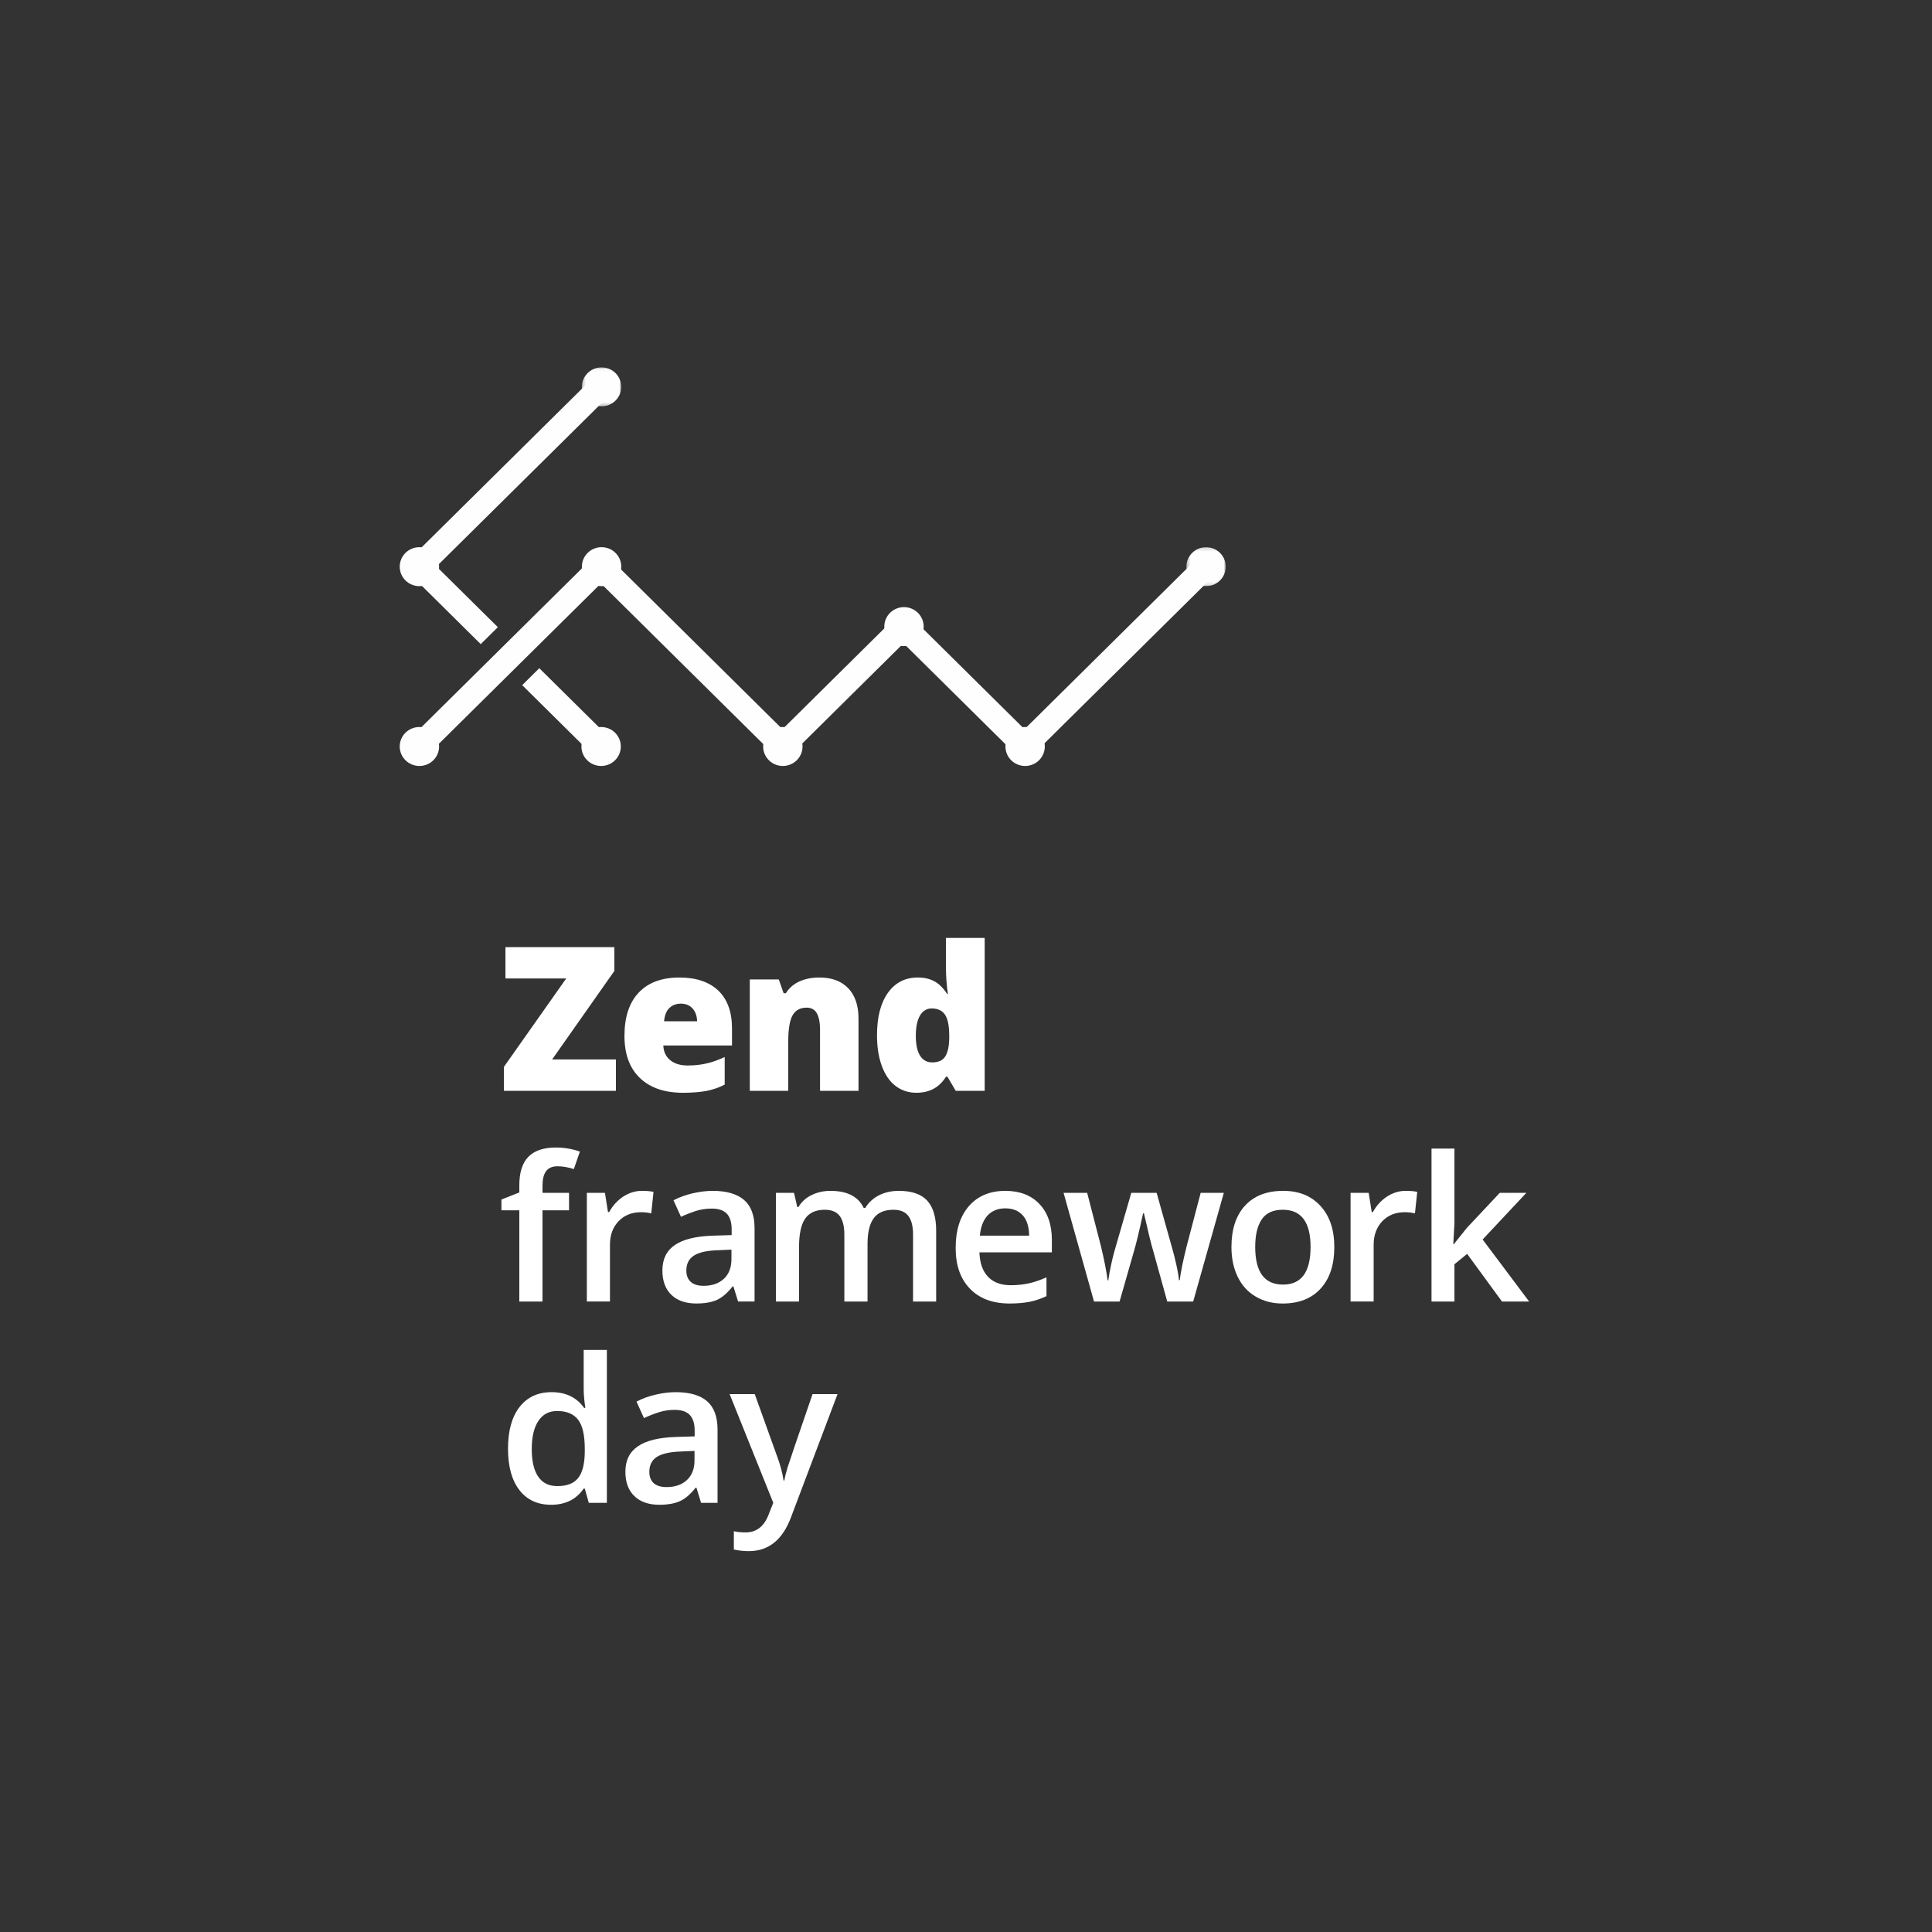<?xml version="1.0" encoding="UTF-8"?>
<svg width="580px" height="580px" viewBox="0 0 580 580" version="1.1" xmlns="http://www.w3.org/2000/svg" xmlns:xlink="http://www.w3.org/1999/xlink">
    <rect x="0" y="0" width="580" height="580" fill="#333333" stroke="none"/>
    <!-- Generator: Sketch 46.2 (44496) - http://www.bohemiancoding.com/sketch -->
    <title>zend_big</title>
    <desc>Created with Sketch.</desc>
    <defs>
        <polygon id="path-1" points="12.079 0.163 12.079 11.86 0.26 11.86 0.26 0.163"></polygon>
        <polygon id="path-3" points="0.247 0.051 12.067 0.051 12.067 11.747 0.247 11.747"></polygon>
    </defs>
    <g id="Large" stroke="none" stroke-width="1" fill="none" fill-rule="evenodd">
        <g id="big-copy" transform="translate(-2554, -777)">
            <g id="Group-Copy-10" transform="translate(2554, 777)">
                <rect id="Rectangle-11" x="0" y="0" width="580" height="580"></rect>
                <g id="frontend_big" transform="translate(120, 110)">
                    <g id="Page-1">
                        <g id="Group-3" transform="translate(235.902, 54.106)">
                            <g id="Fill-1-Clipped">
                                <mask id="mask-2" fill="white">
                                    <use xlink:href="#path-1"></use>
                                </mask>
                                <g id="path-1"></g>
                                <path d="M12.08,6.012 C12.08,9.242 9.434,11.86 6.172,11.86 C2.907,11.86 0.26,9.242 0.26,6.012 C0.26,2.781 2.907,0.163 6.172,0.163 C9.434,0.163 12.08,2.781 12.08,6.012" id="Fill-1" fill="#FEFEFE" fill-rule="nonzero" mask="url(#mask-2)"></path>
                            </g>
                        </g>
                        <g id="Group-6" transform="translate(54.439, 0.234)">
                            <g id="Fill-4-Clipped">
                                <mask id="mask-4" fill="white">
                                    <use xlink:href="#path-3"></use>
                                </mask>
                                <g id="path-3"></g>
                                <path d="M12.067,5.899 C12.067,9.129 9.421,11.747 6.157,11.747 C2.894,11.747 0.247,9.129 0.247,5.899 C0.247,2.671 2.894,0.051 6.157,0.051 C9.421,0.051 12.067,2.671 12.067,5.899" id="Fill-4" fill="#FEFEFE" fill-rule="nonzero" mask="url(#mask-4)"></path>
                            </g>
                        </g>
                        <path d="M11.82,60.118 C11.82,63.348 9.174,65.966 5.909,65.966 C2.645,65.966 2.88037166e-05,63.348 2.88037166e-05,60.118 C2.88037166e-05,56.887 2.645,54.269 5.909,54.269 C9.174,54.269 11.82,56.887 11.82,60.118" id="Fill-7" fill="#FEFEFE" fill-rule="nonzero"></path>
                        <path d="M66.506,60.118 C66.506,63.348 63.86,65.966 60.596,65.966 C57.333,65.966 54.686,63.348 54.686,60.118 C54.686,56.887 57.333,54.269 60.596,54.269 C63.86,54.269 66.506,56.887 66.506,60.118" id="Fill-9" fill="#FEFEFE" fill-rule="nonzero"></path>
                        <path d="M11.82,114.101 C11.82,117.33 9.174,119.949 5.909,119.949 C2.645,119.949 2.88037166e-05,117.33 2.88037166e-05,114.101 C2.88037166e-05,110.872 2.645,108.254 5.909,108.254 C9.174,108.254 11.82,110.872 11.82,114.101" id="Fill-11" fill="#FEFEFE" fill-rule="nonzero"></path>
                        <path d="M120.924,114.101 C120.924,117.33 118.279,119.949 115.014,119.949 C111.749,119.949 109.104,117.33 109.104,114.101 C109.104,110.872 111.749,108.254 115.014,108.254 C118.279,108.254 120.924,110.872 120.924,114.101" id="Fill-13" fill="#FEFEFE" fill-rule="nonzero"></path>
                        <path d="M157.291,78.112 C157.291,81.343 154.646,83.961 151.381,83.961 C148.117,83.961 145.473,81.343 145.473,78.112 C145.473,74.882 148.117,72.264 151.381,72.264 C154.646,72.264 157.291,74.882 157.291,78.112" id="Fill-15" fill="#FEFEFE" fill-rule="nonzero"></path>
                        <path d="M193.658,114.101 C193.658,117.33 191.011,119.949 187.751,119.949 C184.486,119.949 181.839,117.33 181.839,114.101 C181.839,110.872 184.486,108.254 187.751,108.254 C191.011,108.254 193.658,110.872 193.658,114.101" id="Fill-17" fill="#FEFEFE" fill-rule="nonzero"></path>
                        <path d="M66.371,114.101 C66.371,117.33 63.726,119.949 60.462,119.949 C57.199,119.949 54.552,117.33 54.552,114.101 C54.552,110.87 57.199,108.254 60.462,108.254 C63.726,108.254 66.371,110.87 66.371,114.101" id="Fill-19" fill="#FEFEFE" fill-rule="nonzero"></path>
                        <polygon id="Fill-21" fill="#FEFEFE" fill-rule="nonzero" points="29.458 78.286 11.041 60.061 62.972 8.674 57.835 3.589 0.767 60.061 24.319 83.369"></polygon>
                        <polygon id="Fill-23" fill="#FEFEFE" fill-rule="nonzero" points="36.765 95.685 57.833 116.536 62.973 111.451 41.902 90.602"></polygon>
                        <polygon id="Fill-25" fill="#FEFEFE" fill-rule="nonzero" points="187.565 119.079 151.234 83.124 114.903 119.079 60.403 65.148 8.473 116.536 3.335 111.451 60.403 54.978 114.903 108.909 151.234 72.955 187.565 108.909 239.498 57.52 244.635 62.603"></polygon>
                    </g>
                    <g id="Group-53" transform="translate(30, 171)" fill="#FFFFFF">
                        <polygon id="Fill-21" points="34.899 46.469 1.289 46.469 1.289 39.264 19.979 12.745 1.738 12.745 1.738 3.339 34.427 3.339 34.427 10.498 15.752 37.063 34.899 37.063"></polygon>
                        <path d="M54.382,20.304 C53.019,20.304 51.884,20.723 50.97,21.591 C50.063,22.436 49.523,23.777 49.363,25.597 L59.279,25.597 C59.241,23.998 58.776,22.71 57.9,21.736 C57.032,20.776 55.852,20.304 54.382,20.304 M55.06,47.059 C49.492,47.059 45.166,45.574 42.089,42.612 C39.012,39.656 37.466,35.445 37.466,29.984 C37.466,24.333 38.898,19.999 41.747,16.983 C44.603,13.96 48.677,12.459 53.971,12.459 C58.997,12.459 62.889,13.769 65.638,16.381 C68.373,19.009 69.751,22.802 69.751,27.737 L69.751,32.863 L49.134,32.863 C49.203,34.736 49.896,36.199 51.191,37.257 C52.47,38.331 54.222,38.864 56.446,38.864 C58.472,38.864 60.33,38.666 62.036,38.27 C63.727,37.905 65.585,37.242 67.558,36.328 L67.558,44.615 C65.76,45.536 63.887,46.168 61.968,46.526 C60.033,46.877 57.733,47.059 55.06,47.059" id="Fill-23"></path>
                        <path d="M96.182,46.469 L96.182,28.236 C96.182,26.02 95.869,24.337 95.23,23.202 C94.597,22.075 93.562,21.503 92.145,21.503 C90.203,21.503 88.794,22.28 87.926,23.826 C87.057,25.388 86.631,28.053 86.631,31.831 L86.631,46.469 L75.092,46.469 L75.092,13.042 L83.798,13.042 L85.245,17.162 L85.93,17.162 C86.905,15.601 88.261,14.42 90.005,13.628 C91.749,12.844 93.752,12.455 96.022,12.455 C99.7,12.455 102.587,13.529 104.643,15.677 C106.692,17.809 107.728,20.833 107.728,24.725 L107.728,46.469 L96.182,46.469 Z" id="Fill-25"></path>
                        <path d="M129.83,37.938 C131.673,37.938 132.983,37.367 133.744,36.194 C134.498,35.036 134.91,33.254 134.963,30.825 L134.963,29.911 C134.963,26.971 134.544,24.861 133.699,23.62 C132.846,22.371 131.528,21.739 129.708,21.739 C128.2,21.739 127.012,22.47 126.182,23.886 C125.351,25.311 124.933,27.344 124.933,29.979 C124.933,32.576 125.359,34.557 126.197,35.905 C127.042,37.253 128.253,37.938 129.83,37.938 M125.1,47.055 C122.724,47.055 120.645,46.369 118.878,45.021 C117.088,43.673 115.717,41.678 114.742,39.043 C113.767,36.407 113.28,33.33 113.28,29.804 C113.28,24.374 114.369,20.124 116.555,17.055 C118.741,13.985 121.741,12.455 125.55,12.455 C127.431,12.455 129.053,12.828 130.462,13.574 C131.871,14.321 133.158,15.577 134.308,17.352 L134.559,17.352 C134.179,14.724 133.981,12.119 133.981,9.499 L133.981,0.566 L145.61,0.566 L145.61,46.468 L136.913,46.468 L134.43,42.241 L133.981,42.241 C132.008,45.455 129.038,47.055 125.1,47.055" id="Fill-27"></path>
                        <path d="M20.83,82.341 L12.864,82.341 L12.864,109.729 L5.903,109.729 L5.903,82.341 L0.533,82.341 L0.533,79.104 L5.903,76.979 L5.903,74.862 C5.903,70.993 6.801,68.137 8.614,66.286 C10.427,64.428 13.191,63.491 16.9,63.491 C19.338,63.491 21.744,63.895 24.09,64.71 L22.27,69.965 C20.556,69.409 18.926,69.127 17.373,69.127 C15.796,69.127 14.661,69.615 13.938,70.589 C13.214,71.564 12.864,73.027 12.864,74.969 L12.864,77.101 L20.83,77.101 L20.83,82.341 Z" id="Fill-29"></path>
                        <path d="M42.734,76.503 C44.136,76.503 45.278,76.602 46.192,76.807 L45.507,83.266 C44.517,83.022 43.504,82.915 42.437,82.915 C39.657,82.915 37.418,83.822 35.697,85.619 C33.968,87.432 33.115,89.785 33.115,92.672 L33.115,109.724 L26.177,109.724 L26.177,77.097 L31.607,77.097 L32.521,82.862 L32.879,82.862 C33.968,80.905 35.37,79.359 37.114,78.216 C38.858,77.089 40.724,76.503 42.734,76.503" id="Fill-31"></path>
                        <path d="M61.239,105.011 C63.768,105.011 65.779,104.31 67.302,102.909 C68.833,101.5 69.587,99.512 69.587,96.976 L69.587,94.15 L65.398,94.333 C62.138,94.439 59.762,94.988 58.277,95.963 C56.792,96.938 56.045,98.43 56.045,100.433 C56.045,101.888 56.487,103.015 57.348,103.815 C58.216,104.607 59.518,105.011 61.239,105.011 L61.239,105.011 Z M71.575,109.725 L70.173,105.186 L69.945,105.186 C68.376,107.174 66.792,108.522 65.2,109.253 C63.608,109.954 61.552,110.319 59.061,110.319 C55.847,110.319 53.357,109.459 51.552,107.722 C49.754,105.986 48.856,103.548 48.856,100.388 C48.856,97.006 50.105,94.47 52.603,92.756 C55.093,91.058 58.894,90.121 64.012,89.954 L69.648,89.786 L69.648,88.042 C69.648,85.955 69.168,84.409 68.201,83.358 C67.21,82.322 65.71,81.827 63.654,81.827 C61.986,81.827 60.386,82.063 58.848,82.551 C57.325,83.053 55.847,83.625 54.431,84.295 L52.184,79.329 C53.951,78.415 55.9,77.714 57.995,77.227 C60.097,76.755 62.092,76.503 63.966,76.503 C68.117,76.503 71.239,77.425 73.349,79.215 C75.474,81.035 76.525,83.876 76.525,87.745 L76.525,109.725 L71.575,109.725 Z" id="Fill-33"></path>
                        <path d="M110.44,109.727 L103.479,109.727 L103.479,89.605 C103.479,87.107 102.999,85.241 102.062,84.014 C101.118,82.788 99.648,82.179 97.629,82.179 C94.949,82.179 92.999,83.04 91.75,84.784 C90.501,86.528 89.876,89.422 89.876,93.466 L89.876,109.727 L82.945,109.727 L82.945,77.099 L88.368,77.099 L89.343,81.364 L89.693,81.364 C90.6,79.818 91.91,78.622 93.639,77.769 C95.36,76.931 97.249,76.505 99.32,76.505 C104.332,76.505 107.66,78.211 109.29,81.638 L109.762,81.638 C110.722,80.031 112.077,78.775 113.829,77.853 C115.588,76.962 117.584,76.505 119.853,76.505 C123.745,76.505 126.586,77.495 128.368,79.452 C130.143,81.417 131.042,84.418 131.042,88.447 L131.042,109.727 L124.103,109.727 L124.103,89.605 C124.103,87.107 123.623,85.241 122.671,84.014 C121.712,82.788 120.234,82.179 118.231,82.179 C115.535,82.179 113.562,83.009 112.313,84.7 C111.064,86.375 110.44,88.95 110.44,92.43 L110.44,109.727 Z" id="Fill-35"></path>
                        <path d="M151.815,81.753 C149.614,81.753 147.847,82.454 146.522,83.848 C145.189,85.257 144.412,87.298 144.154,89.956 L158.959,89.956 C158.929,87.267 158.274,85.226 157.017,83.832 C155.761,82.454 154.016,81.753 151.815,81.753 M153.095,110.321 C148.007,110.321 144.039,108.844 141.183,105.874 C138.32,102.919 136.895,98.844 136.895,93.65 C136.895,88.318 138.221,84.129 140.879,81.075 C143.529,78.037 147.185,76.506 151.815,76.506 C156.118,76.506 159.531,77.808 162.029,80.428 C164.534,83.056 165.776,86.65 165.776,91.22 L165.776,94.967 L144.032,94.967 C144.138,98.136 144.984,100.58 146.591,102.279 C148.205,103.977 150.483,104.83 153.415,104.83 C155.342,104.83 157.131,104.647 158.799,104.289 C160.452,103.924 162.242,103.307 164.161,102.477 L164.161,108.105 C162.455,108.912 160.757,109.491 159.013,109.826 C157.291,110.154 155.311,110.321 153.095,110.321" id="Fill-37"></path>
                        <path d="M200.413,109.727 L196.193,94.502 C195.683,92.895 194.761,89.148 193.421,83.26 L193.162,83.26 C192.012,88.577 191.106,92.339 190.435,94.57 L186.109,109.727 L178.432,109.727 L169.293,77.099 L176.376,77.099 L180.527,93.177 C181.479,97.152 182.141,100.549 182.53,103.382 L182.72,103.382 C182.903,101.951 183.208,100.298 183.619,98.447 C184.023,96.589 184.373,95.195 184.655,94.281 L189.62,77.099 L197.229,77.099 L202.05,94.281 C202.332,95.241 202.713,96.718 203.147,98.698 C203.596,100.679 203.84,102.225 203.931,103.321 L204.16,103.321 C204.464,100.915 205.142,97.518 206.231,93.177 L210.451,77.099 L217.404,77.099 L208.204,109.727 L200.413,109.727 Z" id="Fill-39"></path>
                        <path d="M226.824,93.356 C226.824,100.881 229.596,104.644 235.179,104.644 C240.678,104.644 243.442,100.881 243.442,93.356 C243.442,85.9 240.662,82.176 235.11,82.176 C232.201,82.176 230.091,83.136 228.789,85.062 C227.471,86.997 226.824,89.754 226.824,93.356 M250.571,93.356 C250.571,98.68 249.208,102.846 246.466,105.839 C243.739,108.833 239.931,110.325 235.049,110.325 C232.011,110.325 229.307,109.625 226.976,108.246 C224.623,106.875 222.825,104.903 221.576,102.321 C220.312,99.754 219.688,96.753 219.688,93.356 C219.688,88.063 221.028,83.935 223.747,80.965 C226.474,77.987 230.289,76.502 235.232,76.502 C239.954,76.502 243.678,78.018 246.443,81.064 C249.2,84.095 250.571,88.193 250.571,93.356" id="Fill-41"></path>
                        <path d="M272.008,76.503 C273.417,76.503 274.559,76.602 275.465,76.807 L274.78,83.266 C273.79,83.022 272.777,82.915 271.718,82.915 C268.938,82.915 266.699,83.822 264.97,85.619 C263.257,87.432 262.381,89.785 262.381,92.672 L262.381,109.724 L255.45,109.724 L255.45,77.097 L260.888,77.097 L261.802,82.862 L262.152,82.862 C263.234,80.905 264.65,79.359 266.387,78.216 C268.123,77.089 269.989,76.503 272.008,76.503" id="Fill-43"></path>
                        <polygon id="Fill-45" points="286.459 92.494 290.382 87.596 300.237 77.101 308.226 77.101 295.096 91.107 309.056 109.729 300.907 109.729 290.442 95.418 286.634 98.541 286.634 109.729 279.749 109.729 279.749 63.811 286.634 63.811 286.634 86.218 286.284 92.494"></polygon>
                        <path d="M17.312,165.137 C20.161,165.137 22.248,164.345 23.542,162.746 C24.837,161.139 25.515,158.534 25.553,154.932 L25.553,153.957 C25.553,149.844 24.883,146.927 23.542,145.206 C22.202,143.462 20.108,142.593 17.259,142.593 C14.822,142.593 12.933,143.584 11.623,145.571 C10.306,147.544 9.635,150.362 9.635,154.018 C9.635,157.643 10.275,160.4 11.57,162.296 C12.849,164.193 14.761,165.137 17.312,165.137 M15.446,170.743 C11.379,170.743 8.211,169.28 5.919,166.325 C3.641,163.37 2.507,159.235 2.507,153.903 C2.507,148.549 3.657,144.376 5.972,141.398 C8.28,138.427 11.486,136.935 15.576,136.935 C19.856,136.935 23.131,138.511 25.37,141.679 L25.721,141.679 C25.386,139.349 25.226,137.491 25.226,136.143 L25.226,124.254 L32.187,124.254 L32.187,170.156 L26.756,170.156 L25.553,165.884 L25.226,165.884 C23.002,169.121 19.742,170.743 15.446,170.743" id="Fill-47"></path>
                        <path d="M50.135,165.434 C52.656,165.434 54.674,164.734 56.205,163.332 C57.721,161.916 58.498,159.951 58.498,157.414 L58.498,154.574 L54.286,154.756 C51.026,154.878 48.658,155.427 47.165,156.386 C45.687,157.354 44.933,158.854 44.933,160.857 C44.933,162.327 45.375,163.439 46.228,164.246 C47.111,165.038 48.406,165.434 50.135,165.434 L50.135,165.434 Z M60.463,170.156 L59.076,165.609 L58.84,165.609 C57.264,167.605 55.687,168.961 54.088,169.669 C52.504,170.377 50.447,170.743 47.949,170.743 C44.743,170.743 42.245,169.882 40.447,168.146 C38.642,166.424 37.744,163.972 37.744,160.804 C37.744,157.445 38.993,154.901 41.491,153.195 C43.981,151.474 47.782,150.545 52.907,150.385 L58.543,150.21 L58.543,148.465 C58.543,146.386 58.056,144.825 57.089,143.797 C56.114,142.761 54.606,142.251 52.557,142.251 C50.889,142.251 49.282,142.479 47.744,142.989 C46.213,143.469 44.735,144.056 43.326,144.726 L41.079,139.768 C42.846,138.846 44.781,138.138 46.891,137.666 C49,137.171 50.988,136.935 52.854,136.935 C57.005,136.935 60.127,137.841 62.252,139.638 C64.354,141.474 65.413,144.299 65.413,148.168 L65.413,170.156 L60.463,170.156 Z" id="Fill-49"></path>
                        <path d="M69.041,137.521 L76.581,137.521 L83.23,156.021 C84.22,158.656 84.898,161.139 85.233,163.454 L85.469,163.454 C85.645,162.38 85.965,161.07 86.444,159.524 C86.917,157.978 89.407,150.644 93.931,137.521 L101.433,137.521 L87.465,174.49 C84.936,181.284 80.702,184.665 74.784,184.665 C73.261,184.665 71.76,184.505 70.306,184.17 L70.306,178.686 C71.341,178.93 72.537,179.037 73.87,179.037 C77.221,179.037 79.567,177.102 80.923,173.218 L82.141,170.156 L69.041,137.521 Z" id="Fill-51"></path>
                    </g>
                </g>
            </g>
        </g>
    </g>
</svg>